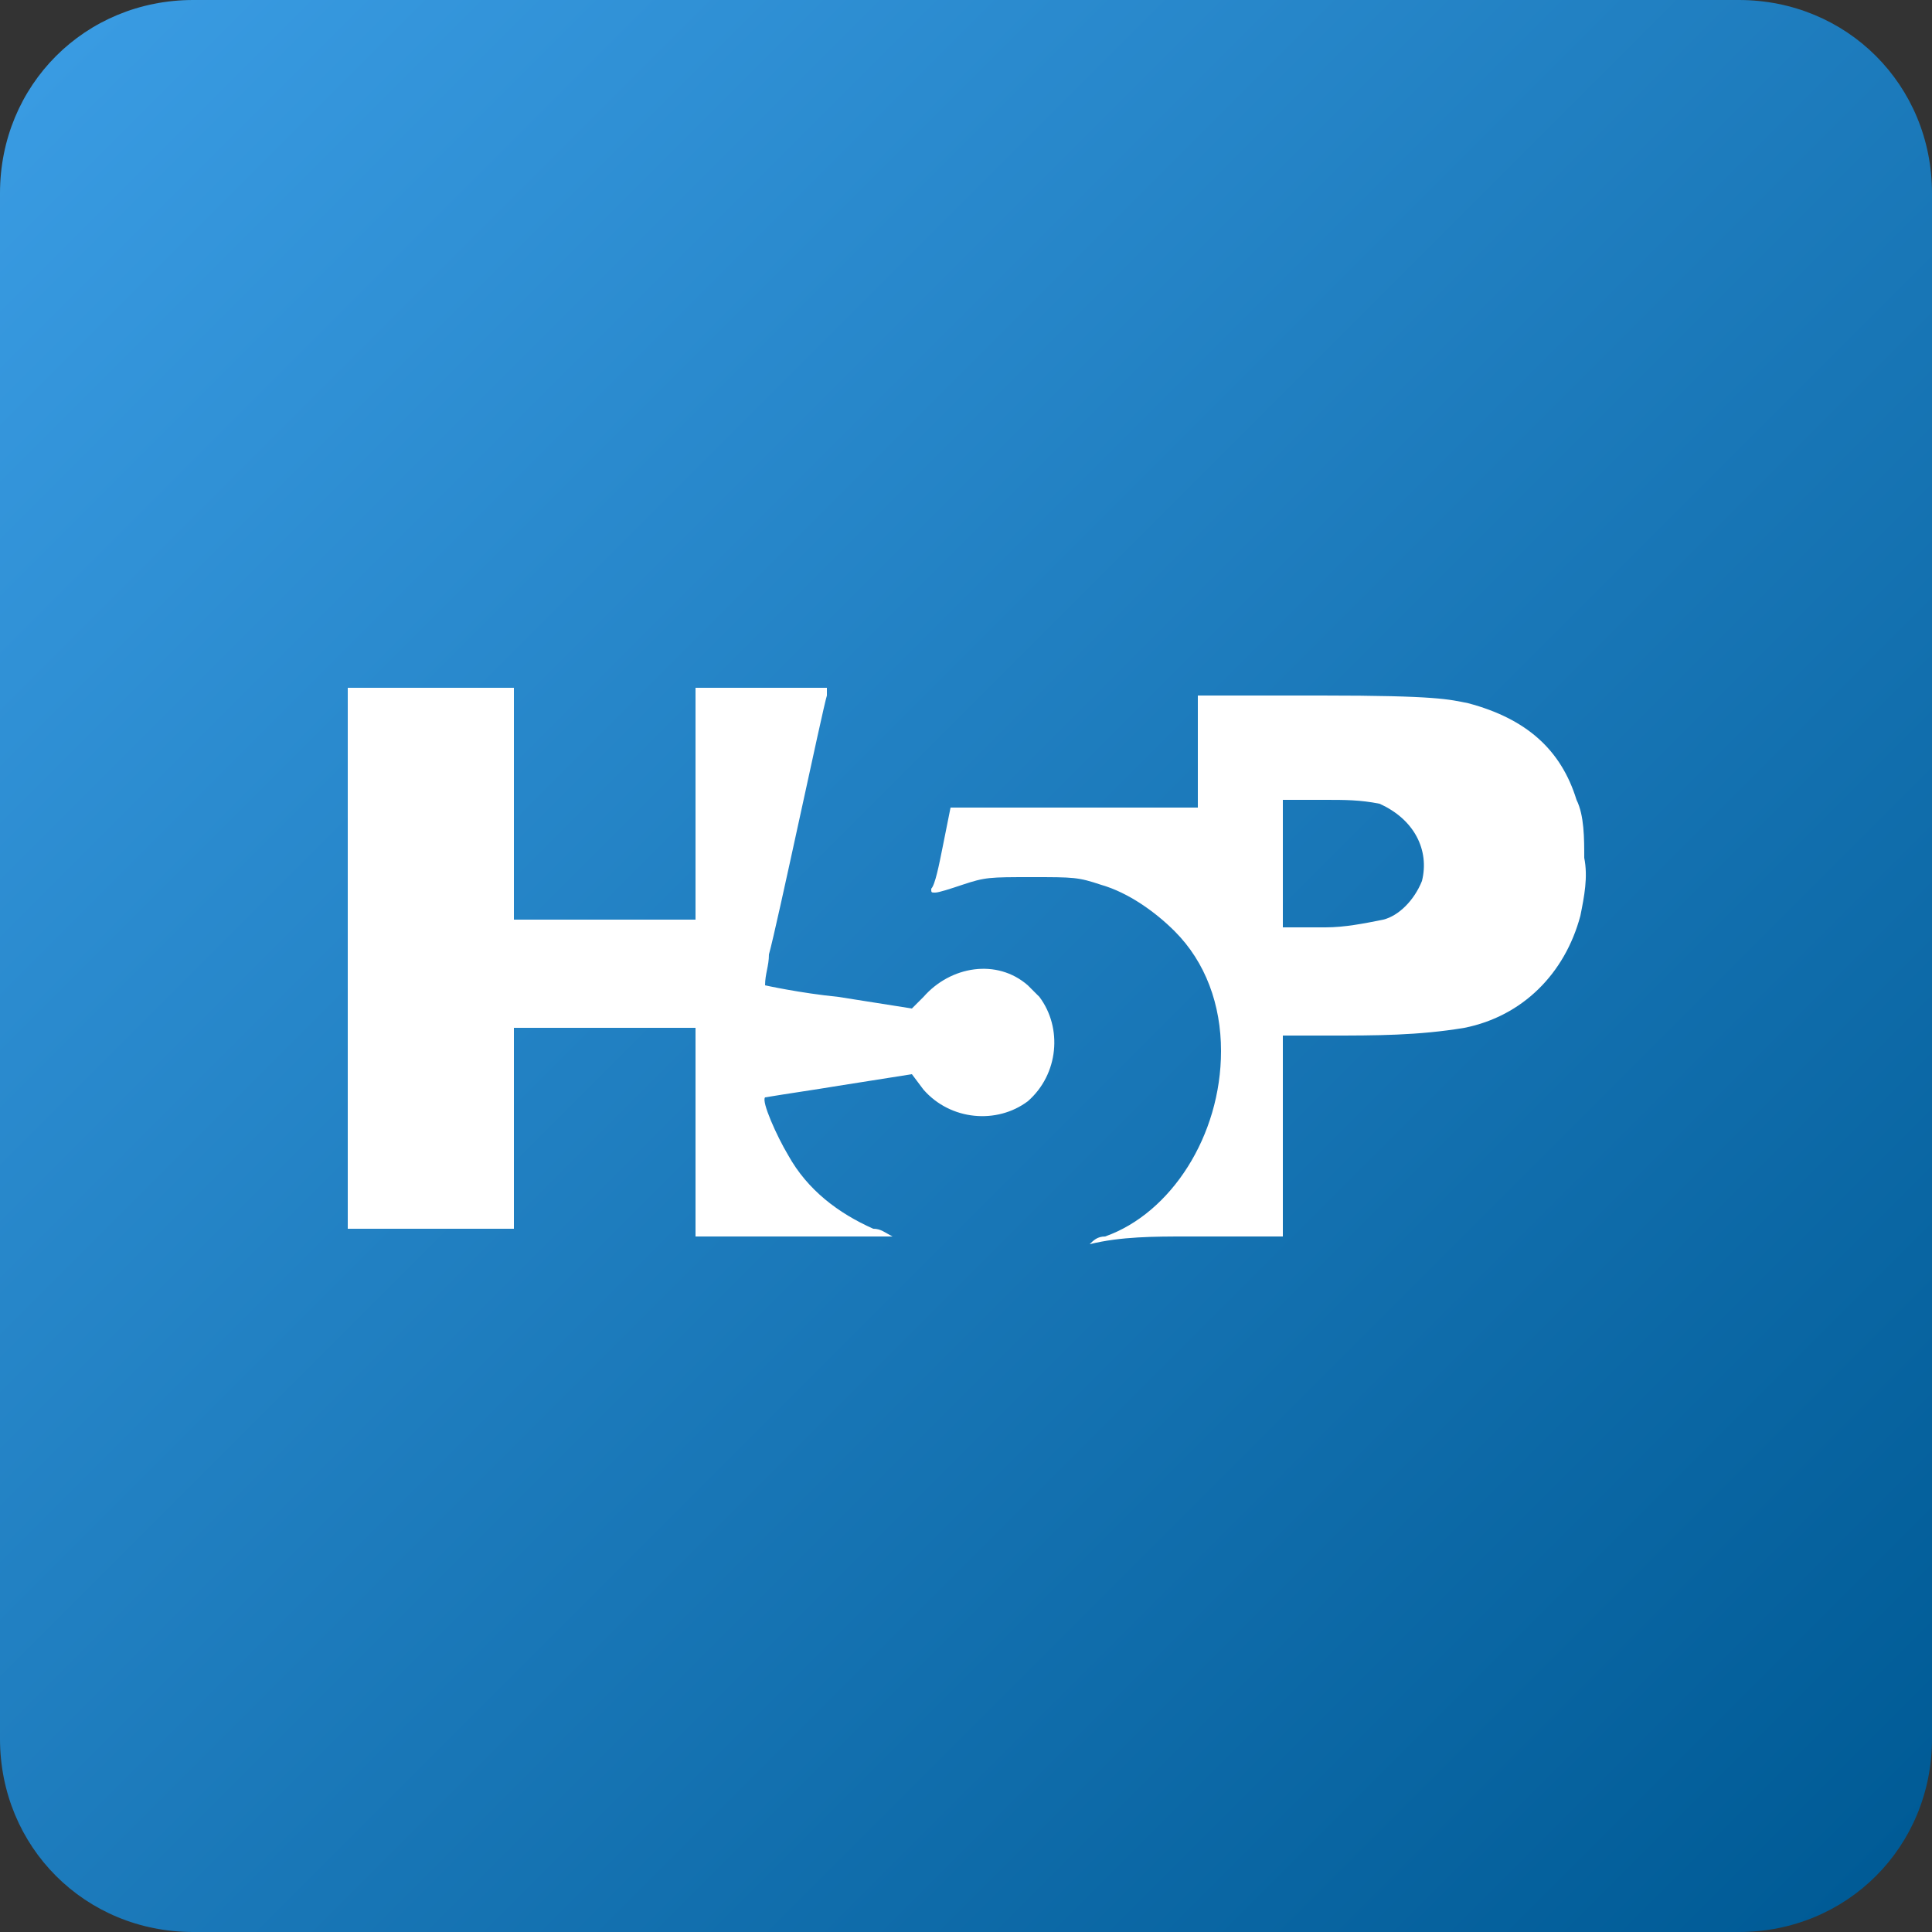 <svg xmlns="http://www.w3.org/2000/svg" xml:space="preserve" id="Layer_1" x="0" y="0" version="1.1" viewBox="0 0 50 50">
  <rect x="0" y="0" width="50" height="50" fill="#333333" stroke="none"/>
  <linearGradient id="SVGID_1_" x1="1.45" x2="48.55" y1="48.55" y2="1.45" gradientTransform="matrix(1 0 0 -1 0 50)" gradientUnits="userSpaceOnUse">
    <stop offset="0" stop-color="#399be2"/>
    <stop offset="1" stop-color="#005b96"/>
  </linearGradient>
  <path fill="url(#SVGID_1_)" d="M45 50H5c-2.8 0-5-2.2-5-5V5c0-2.8 2.2-5 5-5h40c2.8 0 5 2.2 5 5v40c0 2.8-2.2 5-5 5z"/>
  <path id="h5p" fill="#fff" d="M26.6 25.5c-.8-.7-2-.5-2.7.3l-.3.3-1.9-.3c-1-.1-1.9-.3-1.9-.3 0-.3.1-.5.1-.8.2-.7 1.4-6.4 1.5-6.7v-.2H18v6h-4.7v-6H9v14h4.3v-5.2H18V32h5.1c-.2-.1-.3-.2-.5-.2-.9-.4-1.7-1-2.2-1.9-.3-.5-.7-1.4-.6-1.5.6-.1 1.3-.2 1.9-.3l1.9-.3.3.4c.7.8 1.9.9 2.7.3.8-.7.9-1.9.3-2.7l-.3-.3zM41 22.2c0-.5 0-1.1-.2-1.5-.4-1.3-1.3-2.1-2.8-2.5-.5-.1-.8-.2-3.8-.2H31v2.9h-6.4l-.2 1c-.1.5-.2 1-.3 1.1 0 .1 0 .1.1.1s.4-.1.7-.2c.6-.2.7-.2 1.8-.2s1.2 0 1.8.2c.7.2 1.4.7 1.9 1.2.8.8 1.2 1.9 1.2 3.1 0 2.2-1.3 4.2-3 4.8-.2 0-.3.1-.4.2.8-.2 1.7-.2 2.5-.2h2.5v-5.2h1.2c1.2 0 2.3 0 3.5-.2 1.5-.3 2.6-1.4 3-2.9.1-.5.2-1 .1-1.5zm-4.2.6c-.2.5-.6.9-1 1-.5.1-1 .2-1.5.2h-1.1v-3.3h1.1c.5 0 .9 0 1.4.1.9.4 1.3 1.2 1.1 2z"/>
</svg>
